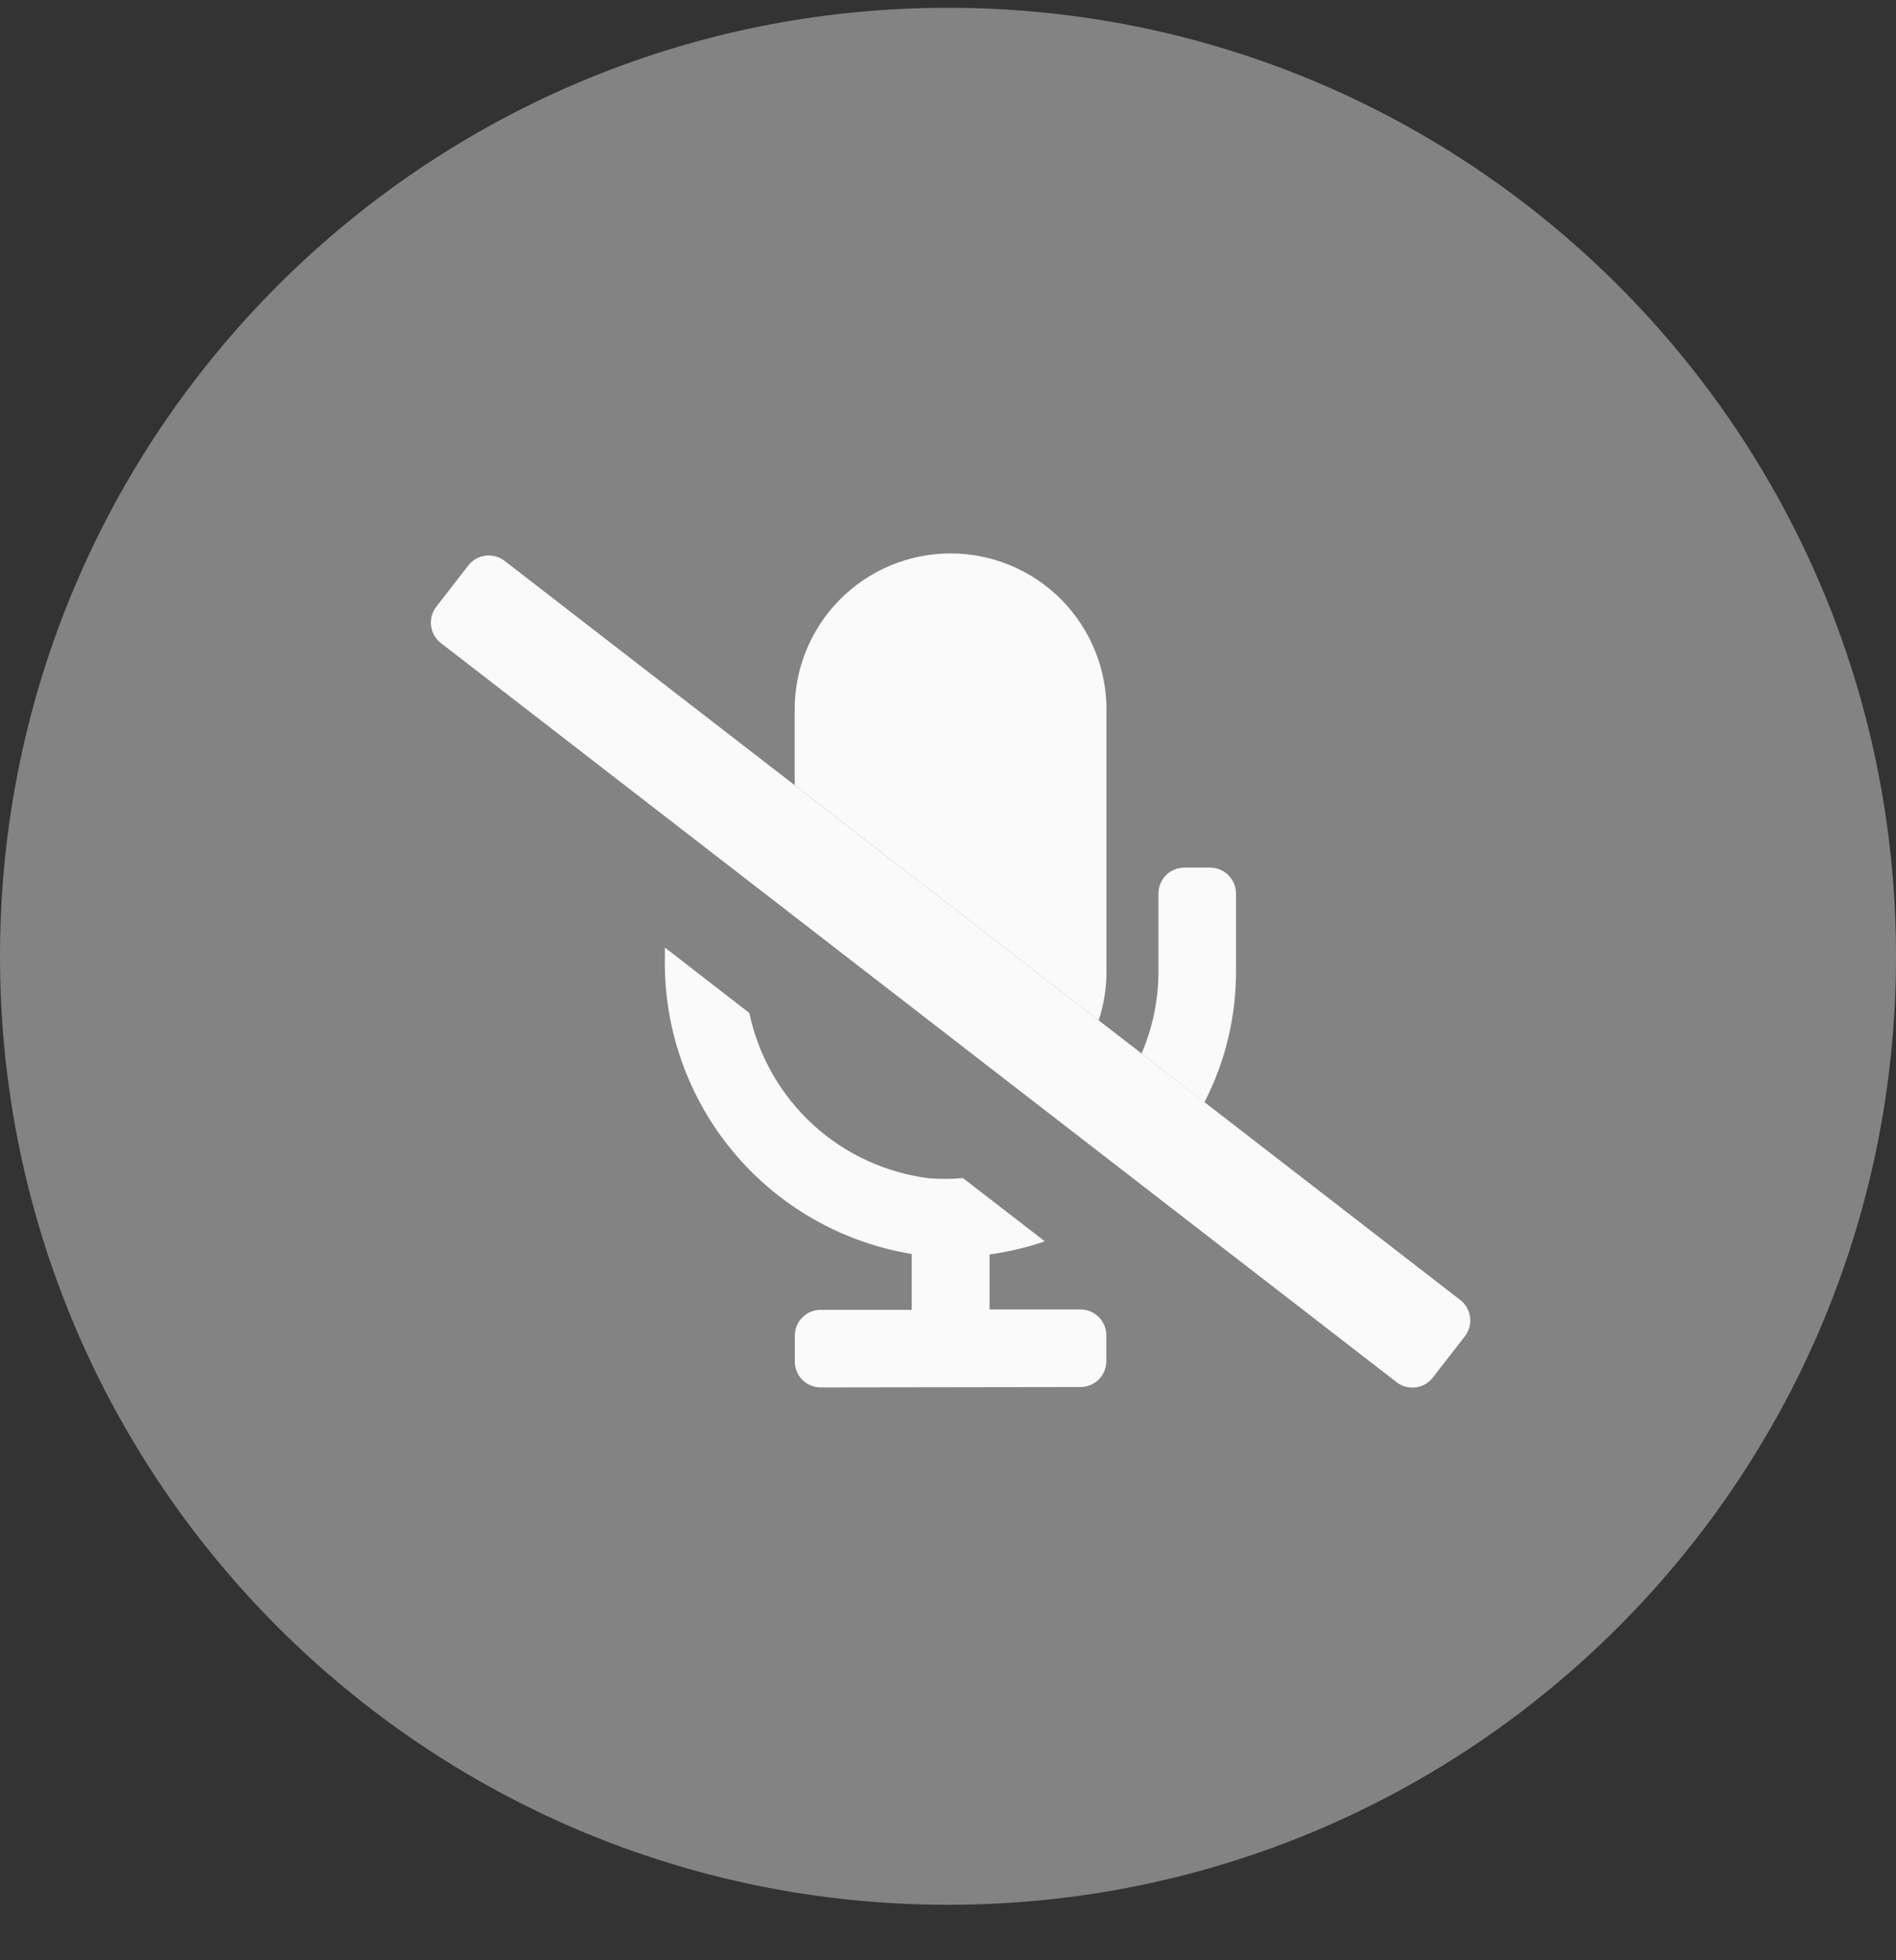 <svg width="30" height="31" viewBox="0 0 30 31" fill="none" xmlns="http://www.w3.org/2000/svg">
<rect x="0" y="0" width="30" height="31" fill="#333333" stroke="none"/>
<path opacity="0.4" d="M15 30.123C23.284 30.123 30 23.407 30 15.123C30 6.839 23.284 0.123 15 0.123C6.716 0.123 0 6.839 0 15.123C0 23.407 6.716 30.123 15 30.123Z" fill="#FAFAFA"/>
<path d="M12.985 21.941C12.877 21.941 12.773 21.898 12.696 21.822C12.619 21.745 12.576 21.641 12.576 21.532V21.123C12.576 21.015 12.619 20.911 12.696 20.834C12.773 20.757 12.877 20.714 12.985 20.714H14.426V19.831C13.324 19.649 12.323 19.078 11.606 18.221C10.889 17.364 10.504 16.278 10.52 15.161V14.985L11.856 16.019C11.999 16.698 12.352 17.316 12.864 17.786C13.377 18.255 14.023 18.552 14.713 18.635C14.887 18.647 15.062 18.646 15.236 18.63L16.531 19.63C16.247 19.729 15.955 19.798 15.657 19.838V20.708H17.096C17.204 20.708 17.308 20.751 17.385 20.828C17.462 20.905 17.505 21.009 17.505 21.117V21.526C17.505 21.635 17.462 21.739 17.385 21.816C17.308 21.892 17.204 21.935 17.096 21.935L12.985 21.941ZM18.063 16.66C18.239 16.25 18.33 15.809 18.33 15.364V14.13C18.33 14.022 18.373 13.918 18.449 13.841C18.526 13.764 18.63 13.721 18.739 13.721H19.148C19.256 13.721 19.36 13.764 19.437 13.841C19.514 13.918 19.557 14.022 19.557 14.13V15.364C19.558 16.083 19.387 16.793 19.057 17.432L18.063 16.66ZM12.574 12.417V11.252C12.57 10.925 12.63 10.601 12.752 10.298C12.874 9.995 13.055 9.719 13.285 9.486C13.514 9.254 13.787 9.069 14.089 8.943C14.39 8.817 14.714 8.752 15.041 8.752C15.367 8.752 15.691 8.817 15.992 8.943C16.294 9.069 16.567 9.254 16.797 9.486C17.026 9.719 17.207 9.995 17.329 10.298C17.451 10.601 17.512 10.925 17.507 11.252V15.364C17.508 15.626 17.466 15.887 17.384 16.136L12.574 12.417Z" fill="#FAFAFA"/>
<path d="M6.905 9.593L7.409 8.944C7.442 8.901 7.483 8.865 7.53 8.838C7.577 8.811 7.629 8.794 7.683 8.787C7.736 8.781 7.791 8.785 7.843 8.799C7.895 8.814 7.944 8.838 7.987 8.872L23.105 20.558C23.148 20.591 23.183 20.632 23.21 20.679C23.237 20.726 23.254 20.777 23.261 20.831C23.268 20.885 23.264 20.939 23.249 20.991C23.235 21.043 23.21 21.092 23.177 21.134L22.672 21.784C22.64 21.827 22.598 21.863 22.551 21.89C22.504 21.917 22.453 21.934 22.399 21.941C22.345 21.947 22.291 21.943 22.239 21.929C22.186 21.915 22.138 21.89 22.095 21.856L6.977 10.17C6.934 10.137 6.898 10.096 6.871 10.049C6.845 10.002 6.827 9.95 6.821 9.897C6.814 9.843 6.818 9.789 6.832 9.736C6.847 9.684 6.871 9.636 6.905 9.593Z" fill="#FAFAFA"/>
</svg>
